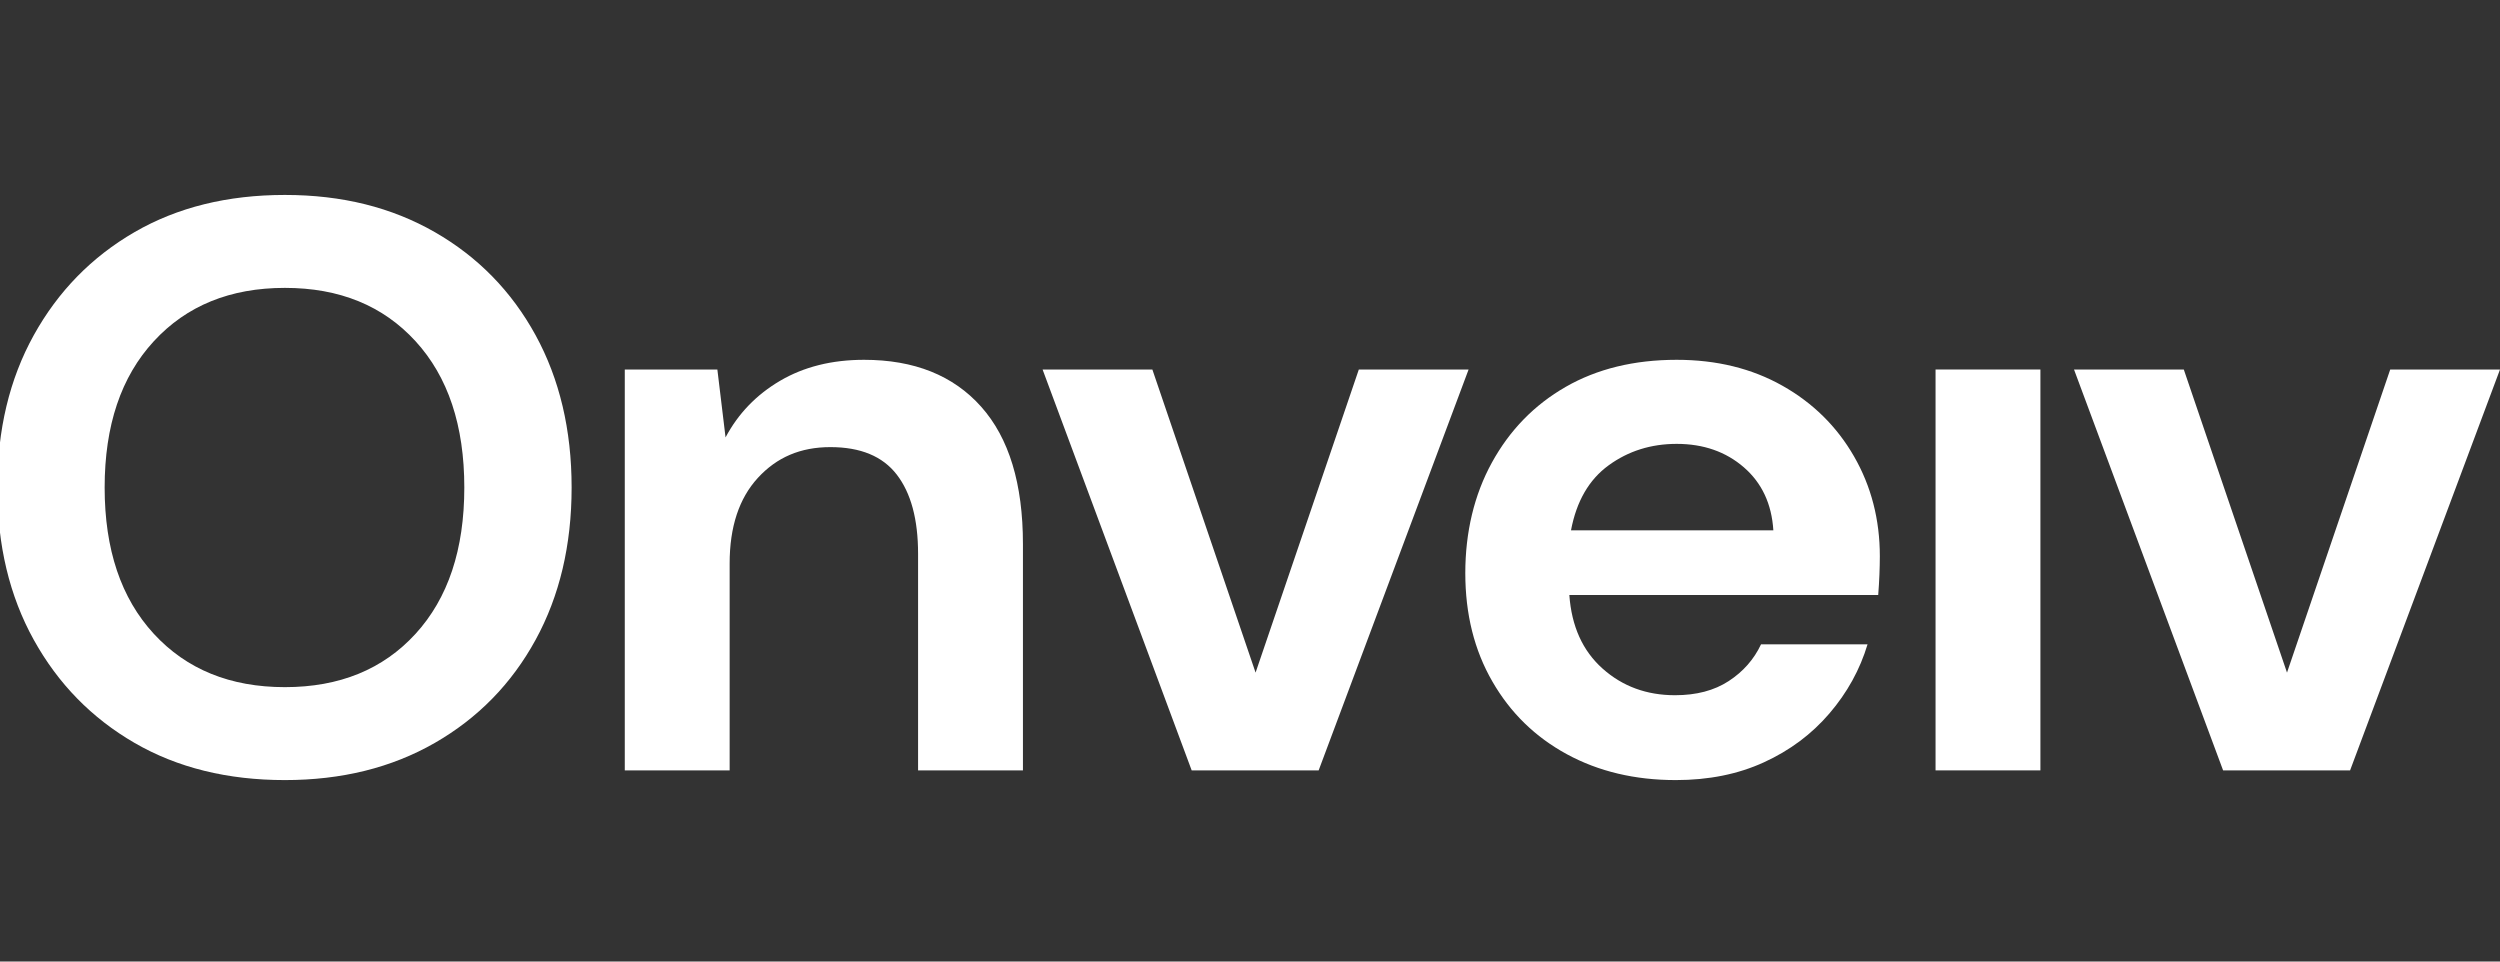 <svg width="91" height="35" viewBox="0 0 91 35" fill="none" xmlns="http://www.w3.org/2000/svg">
<rect x="0" y="0" width="91" height="35" fill="#333333" stroke="none"/>
<g clip-path="url(#clip0_23_36)">
<path d="M10.37 28.395C8.282 28.395 6.457 27.945 4.898 27.042C3.338 26.139 2.116 24.889 1.23 23.291C0.344 21.694 -0.097 19.843 -0.097 17.746C-0.097 15.648 0.344 13.798 1.23 12.2C2.116 10.603 3.338 9.352 4.898 8.449C6.457 7.546 8.282 7.096 10.37 7.096C12.457 7.096 14.255 7.549 15.827 8.449C17.398 9.352 18.621 10.603 19.495 12.2C20.369 13.798 20.807 15.648 20.807 17.746C20.807 19.843 20.369 21.694 19.495 23.291C18.621 24.889 17.398 26.139 15.827 27.042C14.255 27.945 12.436 28.395 10.37 28.395ZM10.37 25.012C12.359 25.012 13.942 24.365 15.126 23.071C16.31 21.776 16.901 20.002 16.901 17.746C16.901 15.489 16.31 13.715 15.126 12.421C13.942 11.126 12.359 10.479 10.37 10.479C8.381 10.479 6.791 11.126 5.599 12.421C4.406 13.715 3.809 15.489 3.809 17.746C3.809 20.002 4.406 21.776 5.599 23.071C6.791 24.365 8.381 25.012 10.37 25.012Z" fill="white"/>
<path d="M22.742 28.042V13.45H26.112L26.41 15.922C26.866 15.06 27.528 14.371 28.393 13.862C29.258 13.353 30.278 13.097 31.45 13.097C33.278 13.097 34.7 13.665 35.714 14.804C36.728 15.942 37.235 17.607 37.235 19.805V28.042H33.418V20.158C33.418 18.902 33.158 17.943 32.642 17.275C32.127 16.607 31.321 16.275 30.227 16.275C29.133 16.275 28.274 16.648 27.588 17.393C26.902 18.14 26.559 19.178 26.559 20.511V28.042H22.742Z" fill="white"/>
<path d="M43.377 28.042L37.95 13.45H41.946L45.703 24.483L49.461 13.45H53.457L47.999 28.042H43.377Z" fill="white"/>
<path d="M61.001 28.395C59.51 28.395 58.189 28.081 57.035 27.454C55.881 26.827 54.977 25.945 54.322 24.806C53.665 23.668 53.337 22.356 53.337 20.864C53.337 19.372 53.66 18.01 54.307 16.834C54.954 15.657 55.848 14.739 56.99 14.083C58.133 13.427 59.48 13.097 61.031 13.097C62.483 13.097 63.765 13.412 64.878 14.039C65.99 14.665 66.861 15.524 67.487 16.613C68.113 17.701 68.426 18.914 68.426 20.246C68.426 20.461 68.42 20.688 68.411 20.923C68.4 21.158 68.388 21.402 68.367 21.658H57.124C57.205 22.797 57.608 23.688 58.332 24.335C59.057 24.983 59.937 25.306 60.971 25.306C61.747 25.306 62.397 25.136 62.925 24.791C63.452 24.447 63.843 24.003 64.102 23.453H67.979C67.702 24.374 67.24 25.212 66.592 25.968C65.945 26.724 65.152 27.316 64.207 27.748C63.264 28.181 62.194 28.395 61.001 28.395ZM61.031 16.157C60.098 16.157 59.272 16.416 58.556 16.937C57.84 17.457 57.384 18.246 57.184 19.305H64.55C64.49 18.343 64.132 17.578 63.476 17.01C62.82 16.442 62.006 16.157 61.031 16.157Z" fill="white"/>
<path d="M80.921 28.042L75.494 13.45H79.49L83.247 24.483L87.004 13.45H91L85.543 28.042H80.921Z" fill="white"/>
<path d="M74.271 13.45H70.454V28.042H74.271V13.45Z" fill="white"/>
</g>
<defs>
<clipPath id="clip0_23_36">
<rect width="91" height="35" fill="white"/>
</clipPath>
</defs>
</svg>
